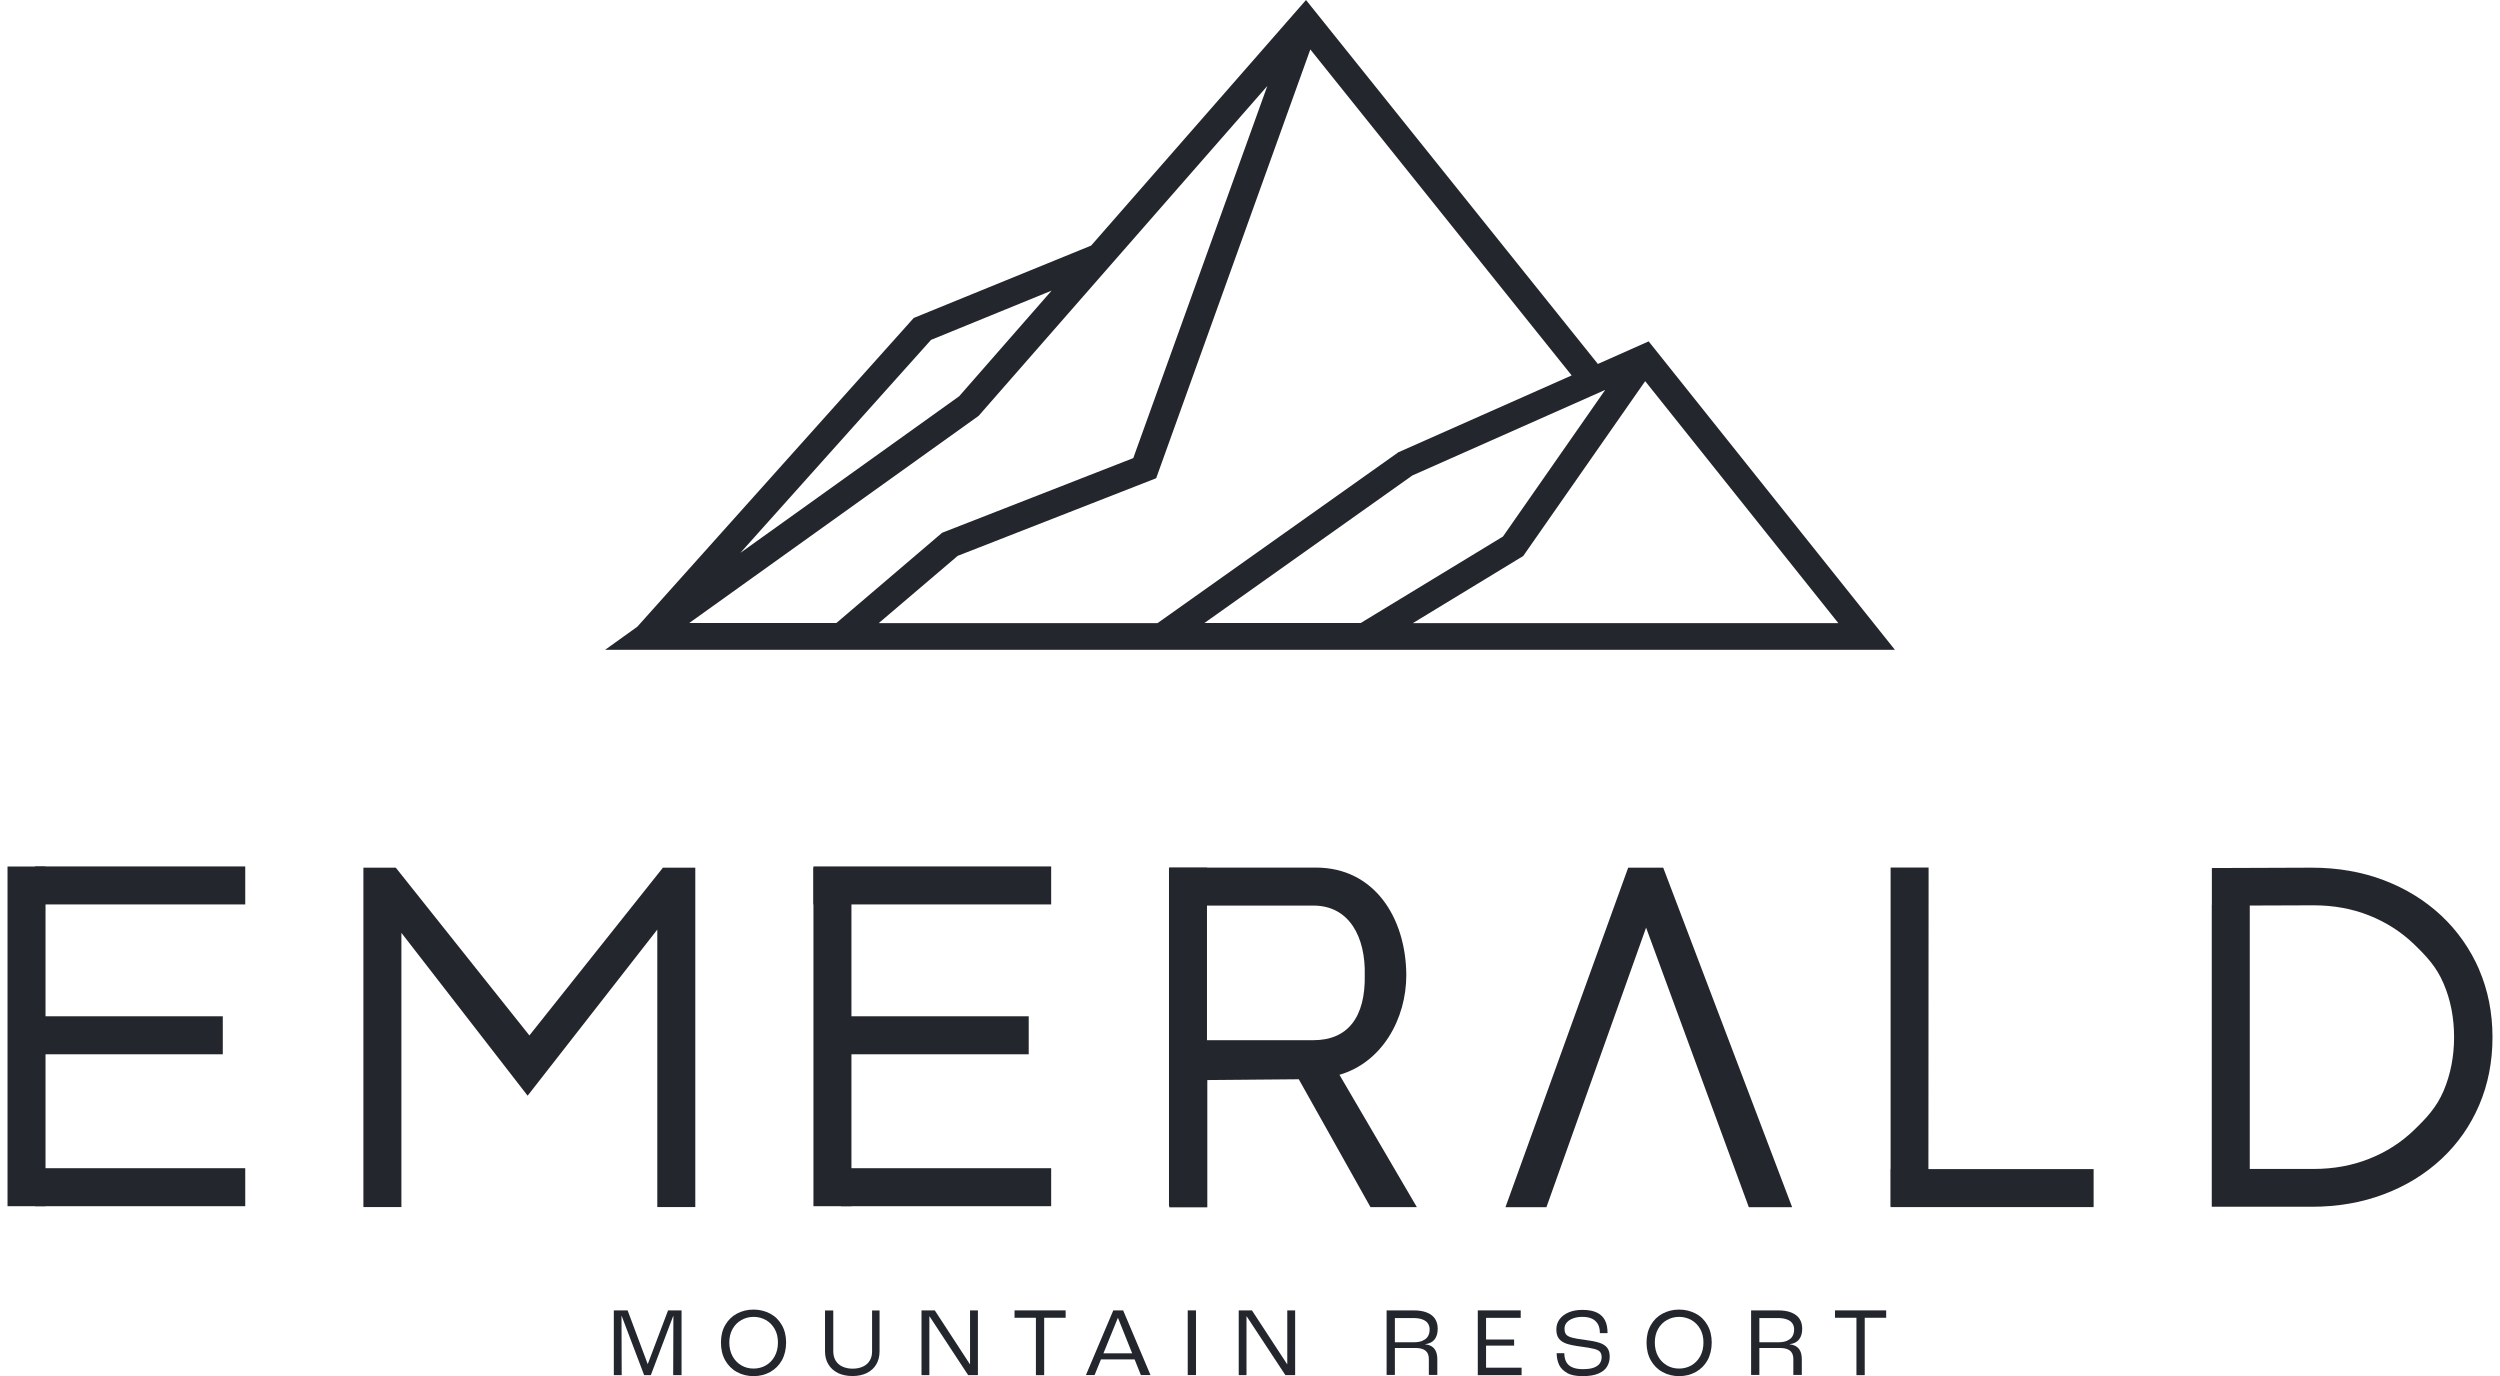 <svg width="218" height="120" viewBox="0 0 218 120" fill="none" xmlns="http://www.w3.org/2000/svg">
<g clip-path="url(#clip0_187_2688)">
<path d="M165.236 56.664L143.763 29.767L139.335 31.737L113.884 0L95.146 21.415L79.678 27.726L55.572 54.651L52.765 56.664H165.236ZM60.087 54.337L85.336 36.263L110.512 7.495L98.821 39.946L82.152 46.457L72.935 54.323H60.087V54.337ZM123.202 54.337L132.824 48.484L143.459 33.236L160.302 54.337H123.202ZM139.958 34.022L131.059 46.785L118.659 54.323H105.029L123.159 41.46L139.958 34.007V34.022ZM121.885 39.475L100.934 54.337H76.625L83.513 48.47L100.818 41.702L114.26 4.312L137.049 32.737L121.885 39.461V39.475ZM81.183 29.639L91.702 25.341L83.643 34.55L64.558 48.213L81.198 29.624L81.183 29.639Z" fill="#23262D"/>
</g>
<path d="M53.525 114.265H54.727L56.478 118.944H56.487L58.255 114.265H59.432V119.914H58.702L58.719 114.754H58.702L56.753 119.914H56.169L54.212 114.754H54.195L54.212 119.914H53.525V114.265Z" fill="#23262D"/>
<path d="M64.257 119.639C63.819 119.399 63.484 119.056 63.235 118.618C62.986 118.171 62.866 117.656 62.866 117.072C62.866 116.489 62.986 115.991 63.235 115.553C63.484 115.115 63.827 114.78 64.257 114.548C64.694 114.316 65.175 114.196 65.707 114.196C66.24 114.196 66.721 114.316 67.159 114.548C67.596 114.78 67.931 115.115 68.18 115.553C68.429 115.991 68.549 116.497 68.549 117.072C68.549 117.648 68.421 118.18 68.18 118.618C67.931 119.064 67.588 119.399 67.159 119.639C66.721 119.88 66.24 120 65.707 120C65.175 120 64.694 119.88 64.257 119.639ZM66.781 119.064C67.107 118.875 67.365 118.609 67.553 118.266C67.742 117.922 67.837 117.519 67.837 117.064C67.837 116.609 67.742 116.222 67.553 115.888C67.365 115.553 67.107 115.287 66.781 115.106C66.454 114.926 66.103 114.831 65.716 114.831C65.33 114.831 64.969 114.926 64.651 115.106C64.325 115.287 64.068 115.553 63.879 115.888C63.69 116.222 63.596 116.617 63.596 117.064C63.596 117.51 63.69 117.922 63.879 118.266C64.068 118.609 64.325 118.875 64.651 119.064C64.978 119.253 65.33 119.339 65.716 119.339C66.103 119.339 66.463 119.244 66.781 119.064Z" fill="#23262D"/>
<path d="M73.066 119.725C72.705 119.545 72.43 119.296 72.233 118.97C72.035 118.643 71.941 118.266 71.941 117.836V114.273H72.662V117.836C72.662 118.145 72.731 118.412 72.86 118.635C72.997 118.858 73.186 119.038 73.443 119.159C73.701 119.279 74.001 119.347 74.345 119.347C74.688 119.347 75.006 119.287 75.263 119.159C75.521 119.038 75.719 118.858 75.847 118.635C75.985 118.412 76.045 118.145 76.045 117.836V114.273H76.697V117.836C76.697 118.266 76.603 118.643 76.414 118.97C76.225 119.296 75.95 119.545 75.59 119.725C75.229 119.905 74.808 119.991 74.328 119.991C73.847 119.991 73.418 119.897 73.057 119.725" fill="#23262D"/>
<path d="M80.355 114.265H81.513L84.57 118.953H84.587V114.265H85.274V119.914H84.424L81.058 114.789H81.041V119.914H80.355V114.265Z" fill="#23262D"/>
<path d="M90.331 114.909H88.468V114.265H92.924V114.909H91.052V119.914H90.331V114.909Z" fill="#23262D"/>
<path d="M97.474 114.926L95.448 119.906H94.692L97.079 114.265H97.938L100.324 119.906H99.483L97.491 114.926H97.474ZM95.869 118.54L96.075 118.008H98.839L99.054 118.54H95.877H95.869Z" fill="#23262D"/>
<path d="M104.291 114.265H103.57V119.906H104.291V114.265Z" fill="#23262D"/>
<path d="M108.017 114.265H109.168L112.233 118.953H112.25V114.265H112.937V119.914H112.087L108.713 114.789H108.695V119.914H108.017V114.265Z" fill="#23262D"/>
<path d="M120.912 114.265H123.256C123.72 114.265 124.106 114.325 124.424 114.454C124.741 114.582 124.982 114.763 125.136 115.003C125.291 115.244 125.368 115.527 125.368 115.862C125.368 116.248 125.282 116.557 125.102 116.789C124.922 117.029 124.647 117.167 124.278 117.21V117.227C124.535 117.253 124.741 117.33 124.896 117.441C125.05 117.553 125.162 117.708 125.231 117.888C125.299 118.068 125.334 118.283 125.334 118.532V119.897H124.595V118.532C124.595 118.317 124.561 118.145 124.484 118C124.406 117.854 124.286 117.742 124.115 117.665C123.943 117.587 123.702 117.544 123.402 117.544H121.633V119.897H120.912V114.256V114.265ZM124.054 116.901C124.269 116.815 124.424 116.686 124.518 116.523C124.612 116.36 124.664 116.162 124.664 115.939C124.664 115.724 124.612 115.544 124.509 115.398C124.406 115.244 124.243 115.132 124.037 115.055C123.831 114.977 123.565 114.934 123.256 114.934H121.633V117.047H123.247C123.582 117.047 123.848 117.004 124.063 116.909" fill="#23262D"/>
<path d="M128.863 114.265H132.606V114.917H129.584V116.806H132.031V117.338H129.584V119.262H132.683V119.914H128.863V114.265Z" fill="#23262D"/>
<path d="M136.667 119.725C136.332 119.545 136.092 119.305 135.954 119.013C135.817 118.721 135.748 118.386 135.74 118.017V118H136.409C136.409 118.283 136.461 118.532 136.564 118.738C136.667 118.944 136.839 119.107 137.079 119.219C137.319 119.33 137.628 119.39 138.015 119.39C138.427 119.39 138.753 119.347 138.994 119.253C139.234 119.159 139.406 119.03 139.509 118.875C139.612 118.721 139.663 118.54 139.663 118.352C139.663 118.146 139.612 117.991 139.517 117.879C139.423 117.768 139.251 117.682 139.002 117.622C138.753 117.553 138.375 117.493 137.86 117.424C137.328 117.356 136.916 117.27 136.615 117.175C136.315 117.072 136.092 116.926 135.937 116.729C135.783 116.531 135.714 116.265 135.714 115.922C135.714 115.578 135.808 115.295 135.997 115.038C136.186 114.78 136.452 114.583 136.796 114.437C137.139 114.291 137.534 114.222 137.98 114.222C138.504 114.222 138.925 114.299 139.243 114.454C139.56 114.608 139.801 114.831 139.955 115.132C140.11 115.432 140.178 115.802 140.178 116.248H139.509C139.509 115.922 139.449 115.656 139.328 115.45C139.208 115.244 139.036 115.089 138.813 114.986C138.59 114.883 138.315 114.831 137.989 114.831C137.689 114.831 137.414 114.874 137.182 114.96C136.942 115.046 136.761 115.166 136.624 115.321C136.487 115.475 136.426 115.656 136.426 115.853C136.426 116.068 136.469 116.24 136.555 116.351C136.641 116.471 136.813 116.566 137.053 116.634C137.294 116.703 137.671 116.772 138.178 116.832C138.719 116.901 139.139 116.986 139.44 117.081C139.749 117.175 139.981 117.321 140.135 117.51C140.29 117.699 140.367 117.965 140.367 118.3C140.367 118.618 140.29 118.901 140.144 119.15C139.998 119.408 139.749 119.614 139.397 119.768C139.045 119.923 138.581 120 137.998 120C137.414 120 136.976 119.906 136.641 119.725" fill="#23262D"/>
<path d="M144.969 119.639C144.532 119.399 144.197 119.056 143.948 118.618C143.699 118.171 143.579 117.656 143.579 117.072C143.579 116.489 143.699 115.991 143.948 115.553C144.197 115.115 144.54 114.78 144.969 114.548C145.407 114.316 145.888 114.196 146.42 114.196C146.953 114.196 147.434 114.316 147.871 114.548C148.309 114.78 148.644 115.115 148.893 115.553C149.142 115.991 149.262 116.497 149.262 117.072C149.262 117.648 149.133 118.18 148.893 118.618C148.644 119.064 148.301 119.399 147.871 119.639C147.434 119.88 146.953 120 146.42 120C145.888 120 145.407 119.88 144.969 119.639ZM147.485 119.064C147.811 118.875 148.069 118.609 148.258 118.266C148.447 117.922 148.541 117.519 148.541 117.064C148.541 116.609 148.447 116.222 148.258 115.888C148.069 115.553 147.811 115.287 147.485 115.106C147.159 114.926 146.807 114.831 146.42 114.831C146.034 114.831 145.673 114.926 145.356 115.106C145.03 115.287 144.772 115.553 144.583 115.888C144.394 116.222 144.3 116.617 144.3 117.064C144.3 117.51 144.394 117.922 144.583 118.266C144.772 118.609 145.03 118.875 145.356 119.064C145.682 119.253 146.034 119.339 146.42 119.339C146.807 119.339 147.167 119.244 147.485 119.064Z" fill="#23262D"/>
<path d="M152.696 114.265H155.04C155.504 114.265 155.89 114.325 156.208 114.454C156.525 114.582 156.766 114.763 156.92 115.003C157.075 115.244 157.152 115.527 157.152 115.862C157.152 116.248 157.066 116.557 156.886 116.789C156.706 117.029 156.431 117.167 156.062 117.21V117.227C156.319 117.253 156.525 117.33 156.68 117.441C156.835 117.553 156.946 117.708 157.015 117.888C157.083 118.068 157.118 118.283 157.118 118.532V119.897H156.379V118.532C156.379 118.317 156.345 118.145 156.268 118C156.191 117.854 156.07 117.742 155.899 117.665C155.727 117.587 155.487 117.544 155.186 117.544H153.417V119.897H152.696V114.256V114.265ZM155.839 116.901C156.053 116.815 156.208 116.686 156.302 116.523C156.397 116.36 156.448 116.162 156.448 115.939C156.448 115.724 156.397 115.544 156.294 115.398C156.191 115.244 156.027 115.132 155.821 115.055C155.615 114.977 155.349 114.934 155.04 114.934H153.417V117.047H155.032C155.366 117.047 155.633 117.004 155.847 116.909" fill="#23262D"/>
<path d="M161.882 114.909H160.011V114.265H164.475V114.909H162.604V119.914H161.882V114.909Z" fill="#23262D"/>
<path d="M91.662 75.553H70.932V78.867H91.662V75.553Z" fill="#23262D"/>
<path d="M89.704 88.62H73.64V91.934H89.704V88.62Z" fill="#23262D"/>
<path d="M91.662 101.867H73.336V105.181H91.662V101.867Z" fill="#23262D"/>
<path d="M70.932 75.661L70.932 105.181H74.246L74.246 75.661L70.932 75.661Z" fill="#23262D"/>
<path d="M101.935 75.661V105.181H105.249V75.661L101.935 75.661Z" fill="#23262D"/>
<path d="M21.385 75.553H3.06V78.867H21.385V75.553Z" fill="#23262D"/>
<path d="M19.427 88.62H3.647V91.934H19.427V88.62Z" fill="#23262D"/>
<path d="M21.385 101.867H3.06V105.181H21.385V101.867Z" fill="#23262D"/>
<path d="M0.656 75.561L0.656 105.181H3.97L3.97 75.561L0.656 75.561Z" fill="#23262D"/>
<path d="M116.803 93.722C120.519 92.638 122.63 88.861 122.63 85.02C122.595 79.989 119.818 75.653 114.748 75.653H101.964V78.967C101.964 78.967 111.418 78.967 114.534 78.967C117.65 78.967 119.083 81.699 119.007 85.02C119.075 88.712 117.515 90.704 114.534 90.704H101.964V105.28H105.278V94.181L113.254 94.112L119.506 105.262H123.55L116.904 93.9L116.803 93.722Z" fill="#23262D"/>
<path d="M131.276 105.268H134.848L143.539 80.89L152.497 105.267H156.274L145.033 75.661H141.977L131.276 105.268Z" fill="#23262D"/>
<path d="M182.563 105.259H164.872V101.945H182.563V105.259Z" fill="#23262D"/>
<path d="M168.174 75.65L168.155 105.23H164.86L164.86 75.65H168.174Z" fill="#23262D"/>
<path d="M216.177 84.53C215.387 82.727 214.288 81.165 212.88 79.842C211.464 78.52 209.798 77.49 207.884 76.76C205.969 76.03 203.865 75.661 201.582 75.661L192.874 75.693V78.975L201.745 78.944C203.488 78.944 205.102 79.236 206.587 79.828C208.072 80.42 209.377 81.253 210.485 82.318C211.601 83.391 212.468 84.324 213.078 85.758C213.696 87.192 213.996 88.763 213.996 90.445C213.996 92.128 213.687 93.7 213.078 95.133C212.46 96.567 211.601 97.484 210.485 98.558C209.369 99.631 208.072 100.463 206.587 101.047C205.102 101.64 203.488 101.932 201.745 101.932H196.18V78.899H192.866L192.866 105.23H201.573C203.857 105.23 205.969 104.861 207.892 104.131C209.824 103.401 211.489 102.371 212.906 101.049C214.323 99.727 215.413 98.164 216.186 96.361C216.958 94.558 217.345 92.583 217.345 90.445C217.345 88.308 216.95 86.333 216.169 84.53" fill="#23262D"/>
<path fill-rule="evenodd" clip-rule="evenodd" d="M31.688 75.661V105.258H35.002V81.345L46.009 95.545L57.316 81.061V105.258H60.63V75.661H57.807L46.163 90.291L34.512 75.661H31.688Z" fill="#23262D"/>
<defs>
<clipPath id="clip0_187_2688">
<rect width="112.47" height="56.664" fill="white" transform="translate(52.765)"/>
</clipPath>
</defs>
</svg>
